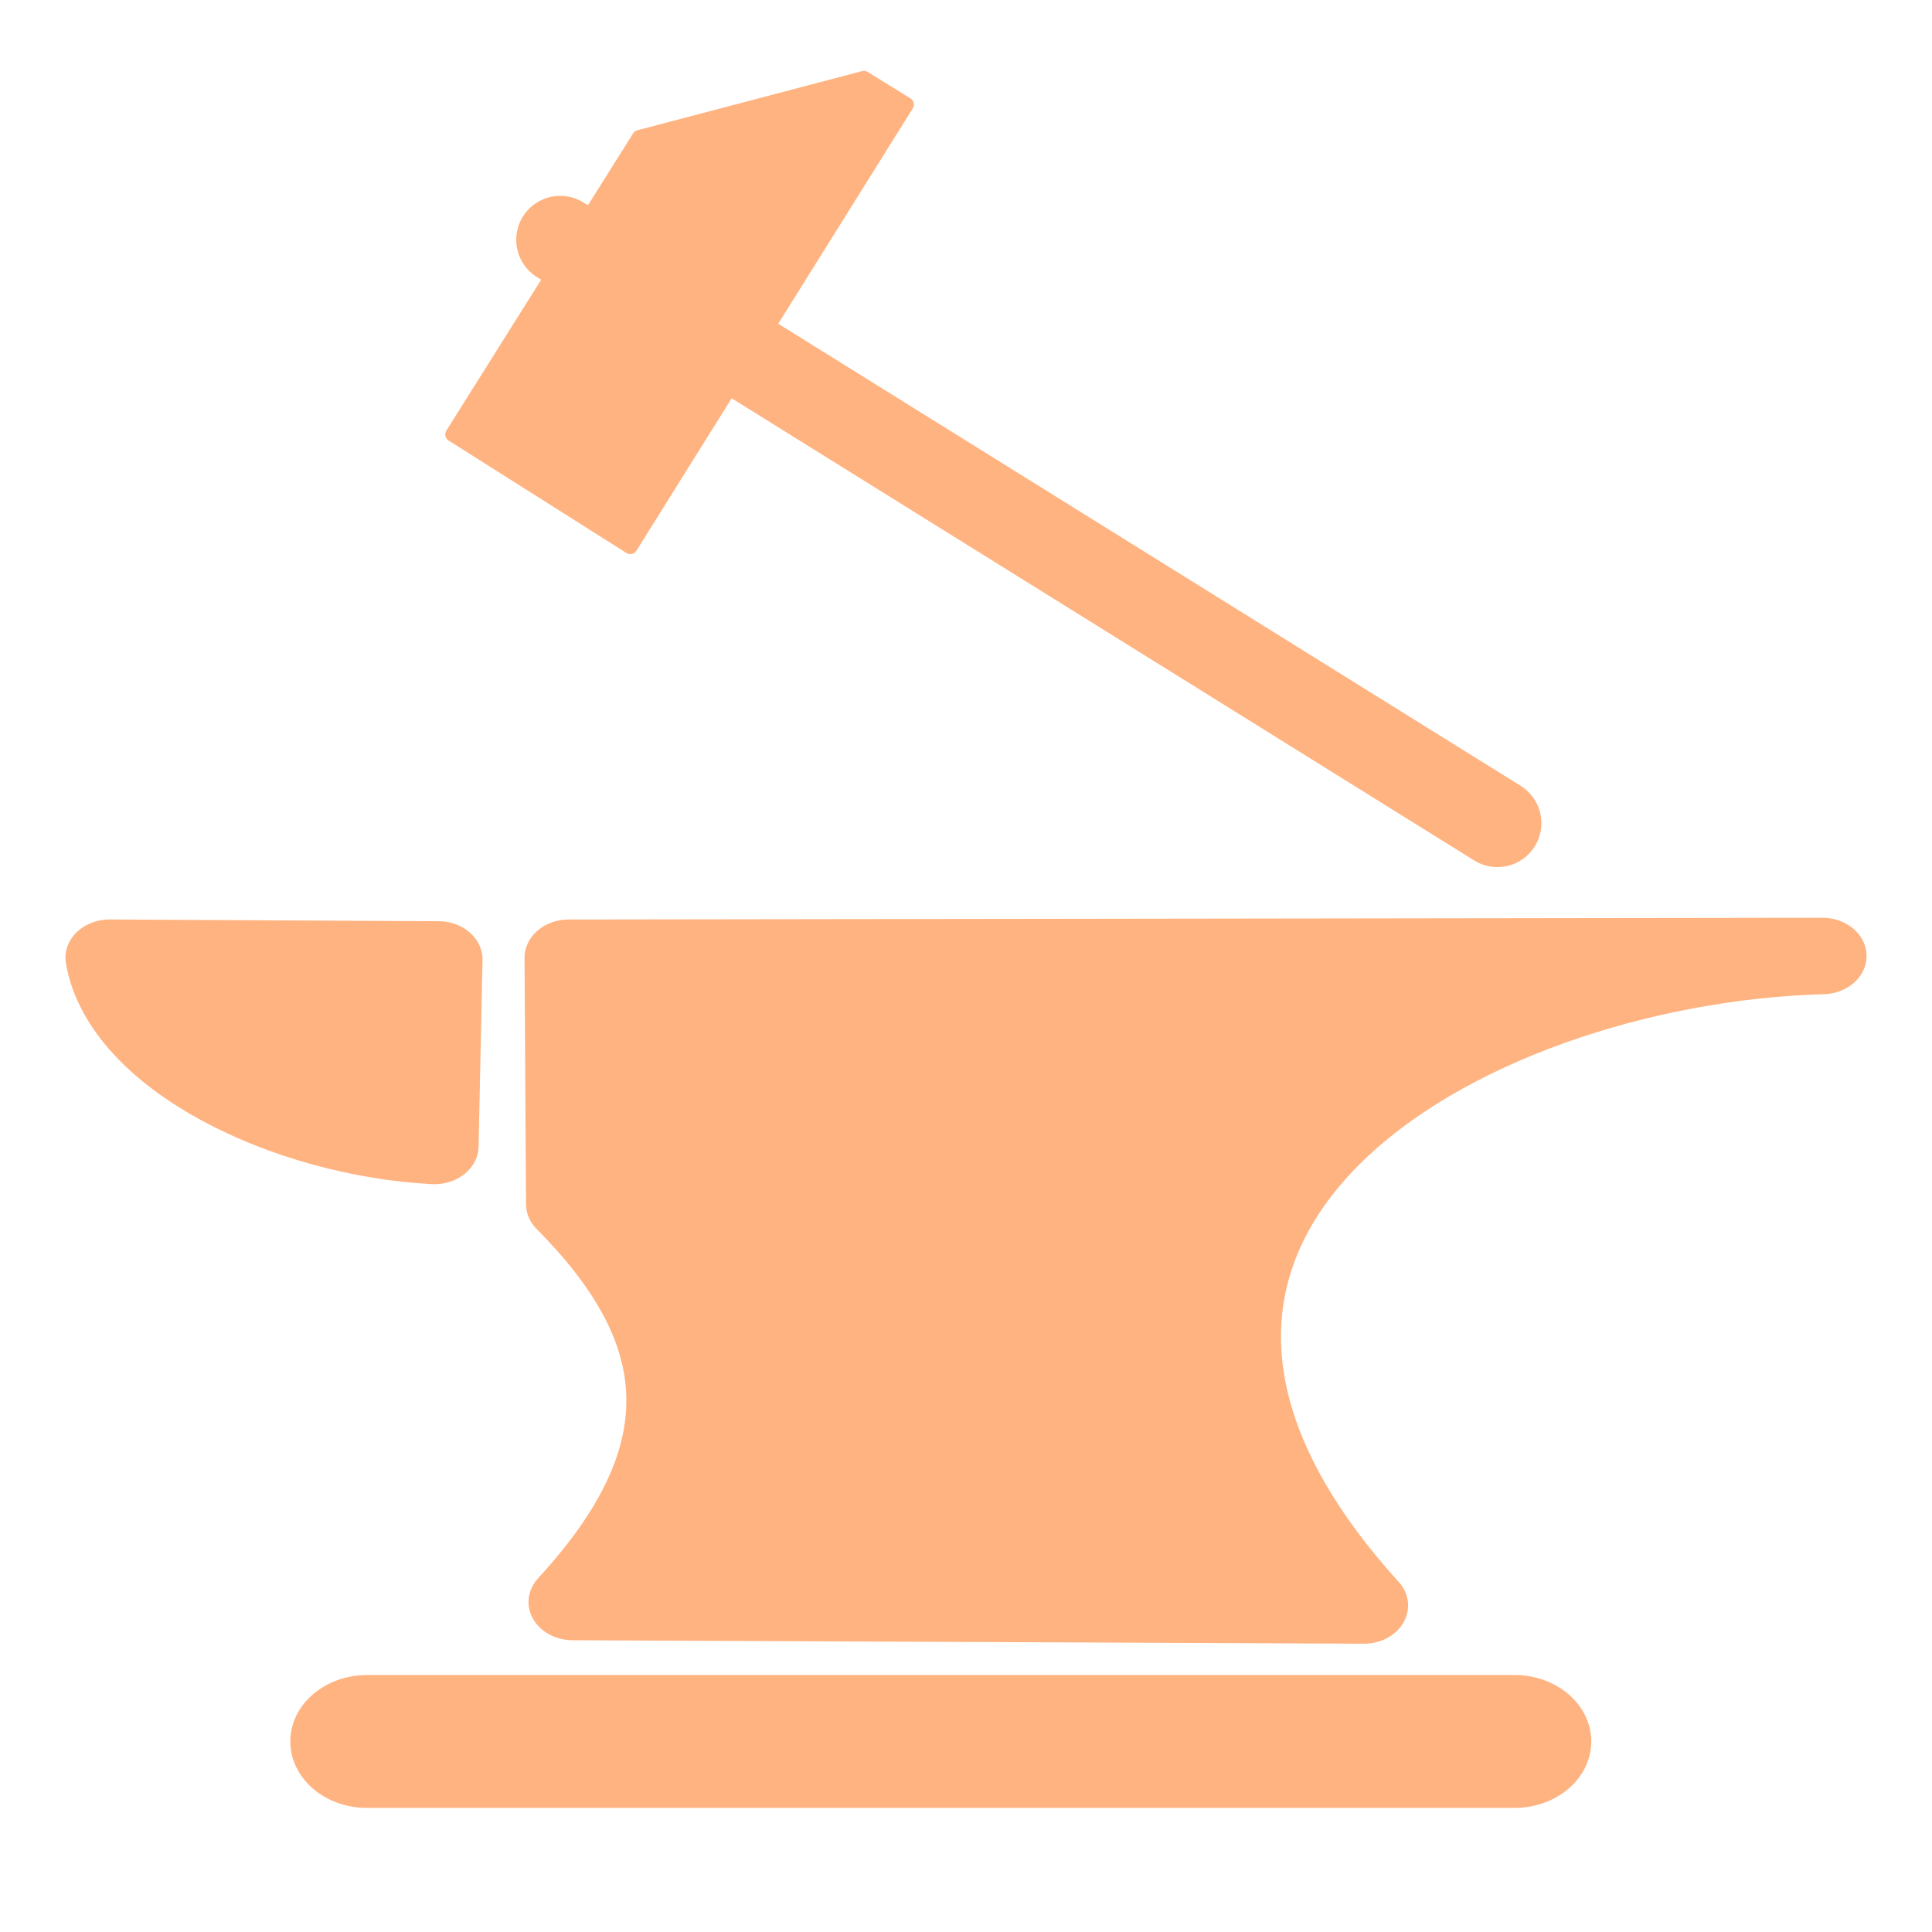 <svg version="1.1" viewBox="0 0 64 64" xmlns="http://www.w3.org/2000/svg">
 <g transform="matrix(.516 -.822 .822 .516 -4.889 29.976)" fill="#ffb380" stroke="#ffb380" stroke-linecap="round" stroke-linejoin="round">
  <path d="m32.215 46.071-0.144-37.68" stroke-width="3"/>
  <path d="m24.493 8.813-0.024 7.174 17.796-0.038-0.012-1.711-5.785-5.42z" stroke-width=".5"/>
 </g>
 <g transform="matrix(.974 0 0 .844 3.913 8.494)" fill="#ffb380" stroke="#ffb380" stroke-linecap="round" stroke-linejoin="round">
  <path d="m8.464 58.287h39.03" stroke-width="5.216"/>
  <path d="m15.458 52.814 26.915 0.136c-11.875-15.111 3.167-25.091 15.593-25.492l-42.644 0.068 0.051 9.671c4.226 4.909 4.832 9.667 0.085 15.617z" stroke-width="3"/>
  <path d="m10.894 27.593-11.186-0.068c0.609 4.086 6.184 7.098 11.051 7.39z" stroke-width="3"/>
 </g>
</svg>
